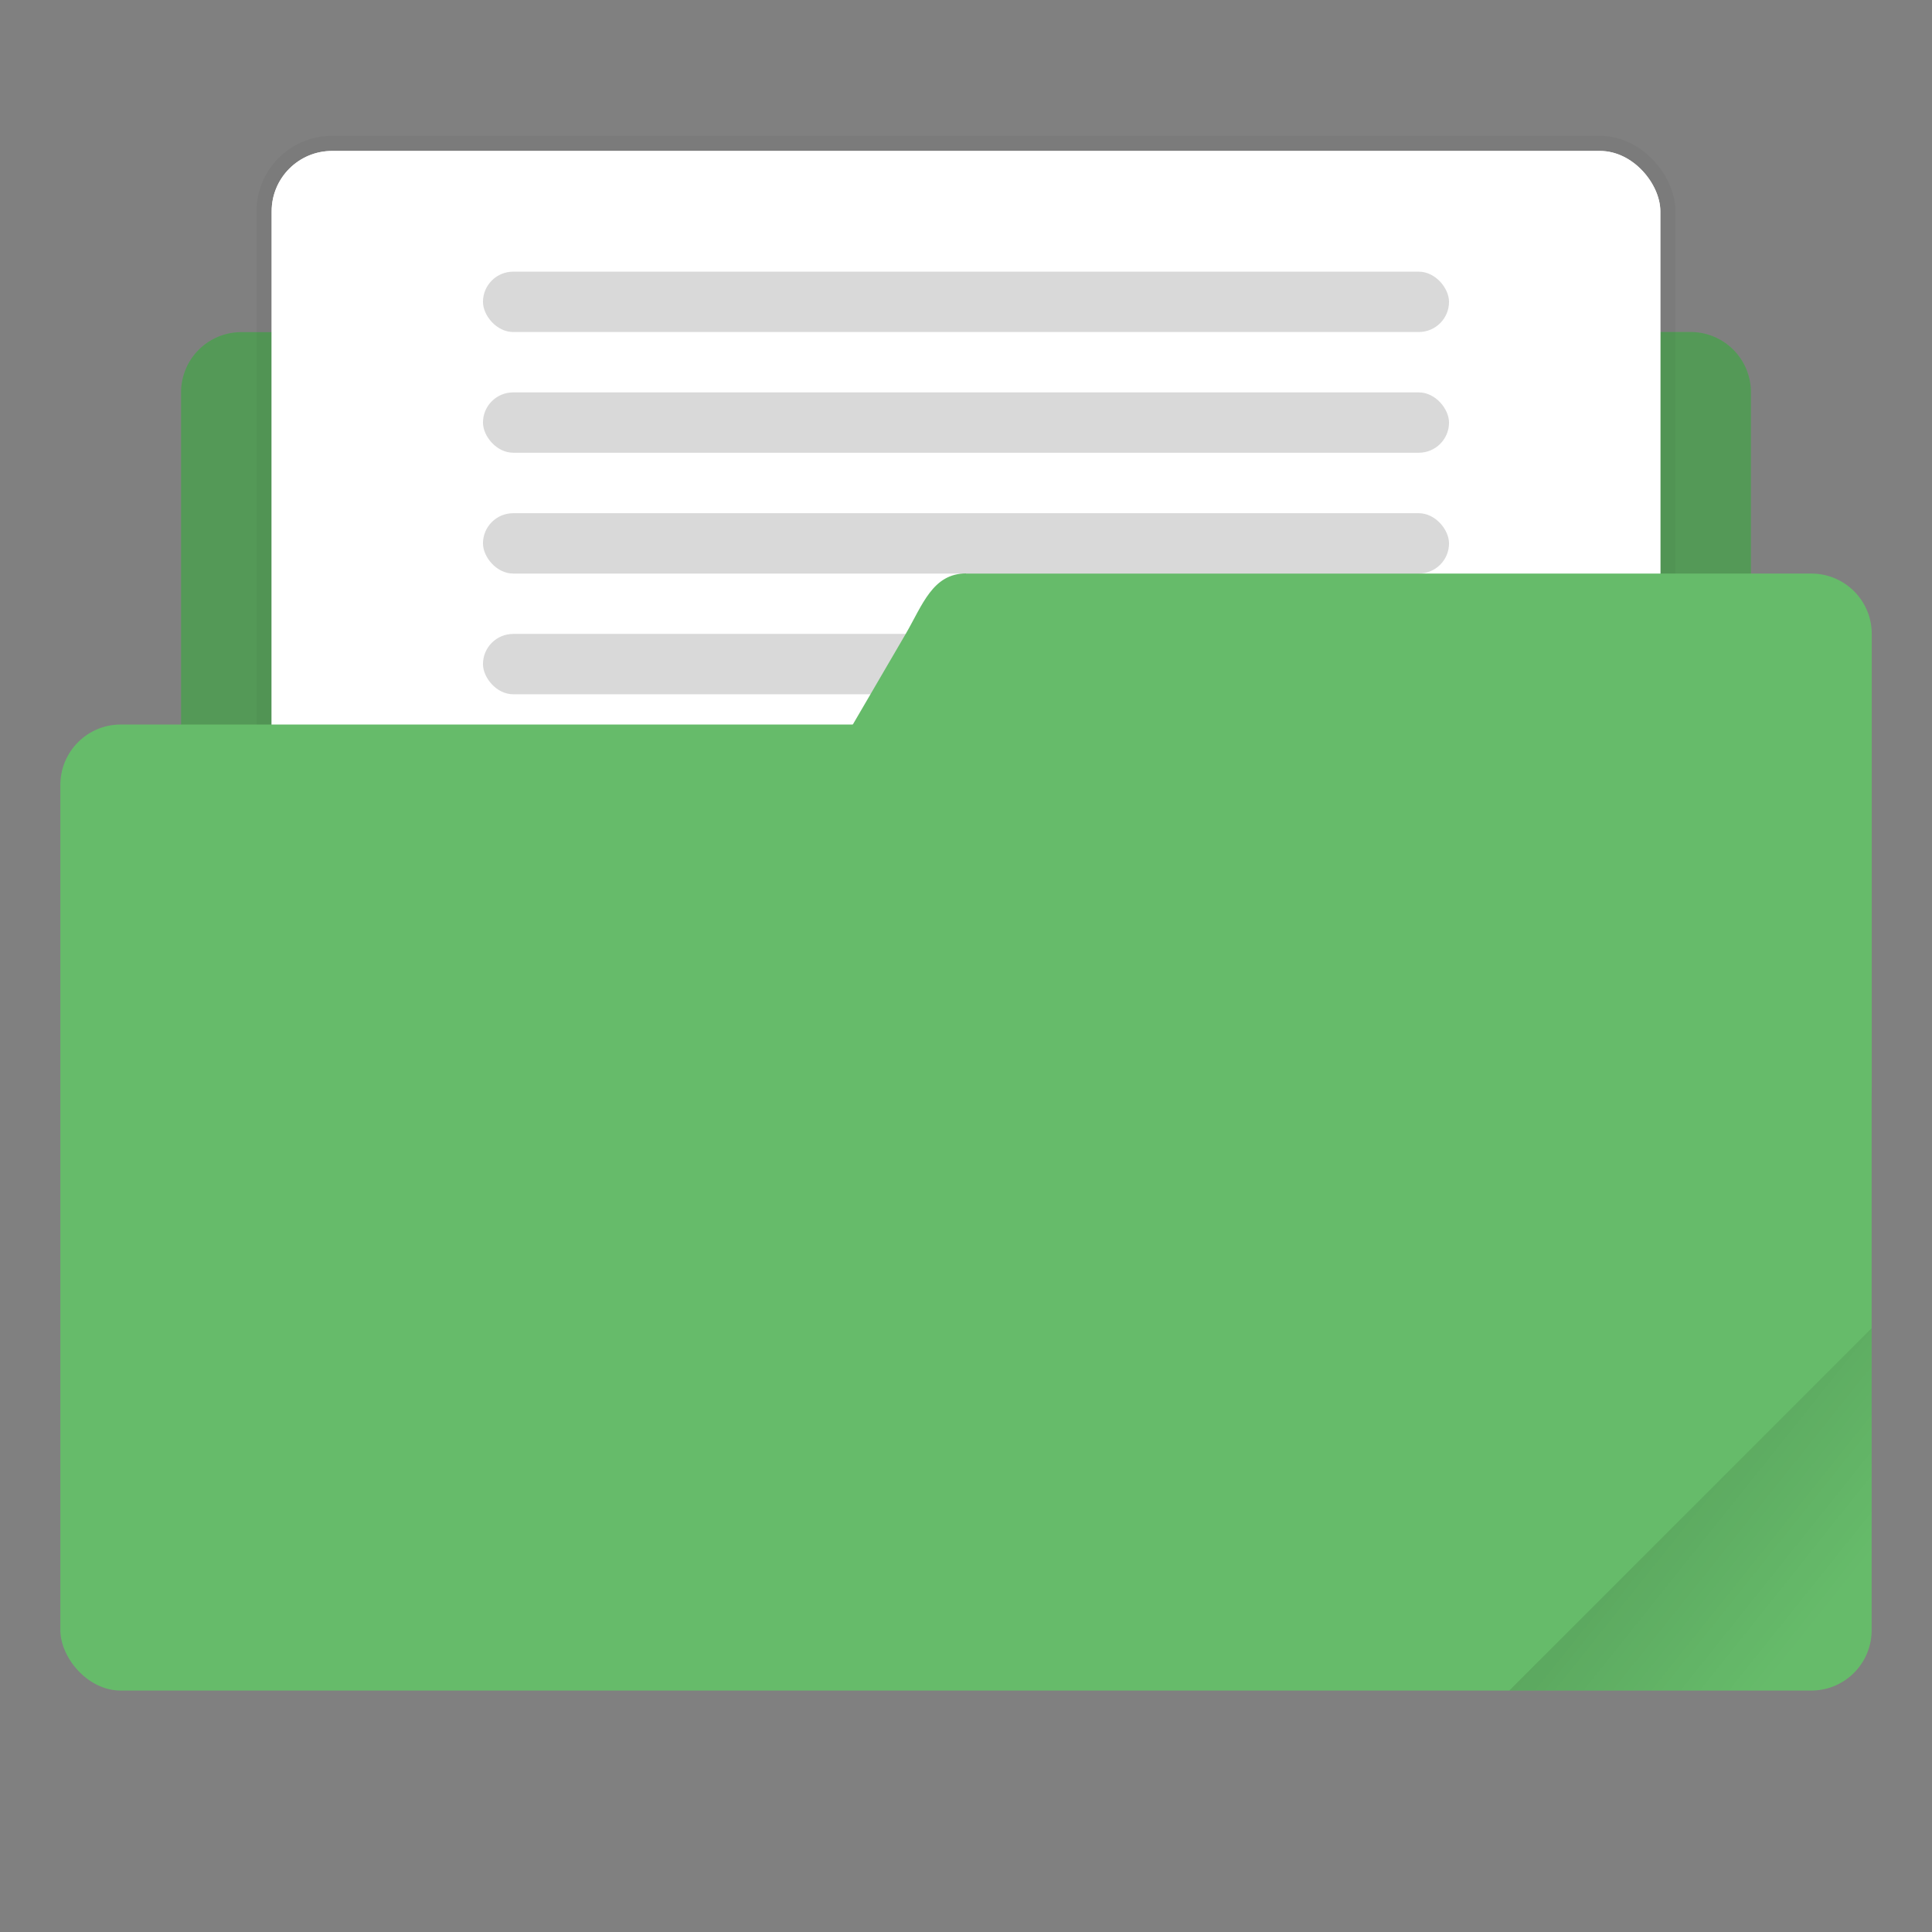 <svg xmlns="http://www.w3.org/2000/svg" xmlns:xlink="http://www.w3.org/1999/xlink" width="64" height="64" viewBox="0 0 16.933 16.933"><rect x="0" y="0" width="16.933" height="16.933" fill="#808080" stroke="none"/><defs><linearGradient id="a"><stop offset="0"/><stop offset="1" stop-opacity="0"/></linearGradient><clipPath clipPathUnits="userSpaceOnUse" id="b"><rect ry=".529" y="285.358" x=".529" height="9.525" width="15.875" transform="rotate(45)" fill="#66bb6a" stroke-width=".251" stroke-opacity=".196" paint-order="markers stroke fill"/></clipPath><linearGradient xlink:href="#a" id="c" x1="-197.102" y1="217.681" x2="-196.914" y2="219.365" gradientUnits="userSpaceOnUse"/></defs><g transform="translate(0 -280.067)"><path d="M3.44 282.448c-.294 0-.395.269-.53.53h-.793a.528.528 0 0 0-.53.528v5.292c0 .293.237.53.53.53h12.7c.293 0 .529-.237.529-.53v-5.292a.528.528 0 0 0-.53-.529H7.674c-.155-.249-.236-.53-.53-.53z" fill="#66bb6a" paint-order="markers stroke fill"/><path d="M3.44 282.448c-.294 0-.395.269-.53.53h-.793a.528.528 0 0 0-.53.528v5.292c0 .293.237.53.53.53h12.7c.293 0 .529-.237.529-.53v-5.292a.528.528 0 0 0-.53-.529H7.674c-.155-.249-.236-.53-.53-.53z" opacity=".18" paint-order="markers stroke fill"/><rect width="12.171" height="7.408" x="2.381" y="281.39" ry=".529" fill="#fff" stroke="#000" stroke-width=".265" stroke-opacity=".039" paint-order="markers stroke fill"/><rect ry=".529" y="281.39" x="2.381" height="7.408" width="12.171" fill="#fff" paint-order="markers stroke fill"/><rect width="15.875" height="8.467" x=".529" y="286.417" ry=".529" fill="#66bb6a" paint-order="markers stroke fill"/><rect ry=".265" y="285.623" x="4.233" height=".529" width="8.467" opacity=".15" paint-order="stroke markers fill"/><path d="M8.467 285.094h7.408c.293 0 .53.236.53.529v3.969c0 .293-.237.529-.53.529H6.152c-.294 0-.677-.276-.53-.53l2.316-3.968c.147-.253.236-.53.529-.53z" fill="#66bb6a" paint-order="markers stroke fill"/><rect width="5.292" height="4.762" x="-199.587" y="217.868" ry=".132" transform="rotate(-45)" clip-path="url(#b)" opacity=".1" fill="url(#c)" paint-order="stroke markers fill"/><rect width="8.467" height=".529" x="4.233" y="282.448" ry=".265" opacity=".15" paint-order="stroke markers fill"/><rect ry=".265" y="283.506" x="4.233" height=".529" width="8.467" opacity=".15" paint-order="stroke markers fill"/><rect width="8.467" height=".529" x="4.233" y="284.565" ry=".265" opacity=".15" paint-order="stroke markers fill"/></g></svg>